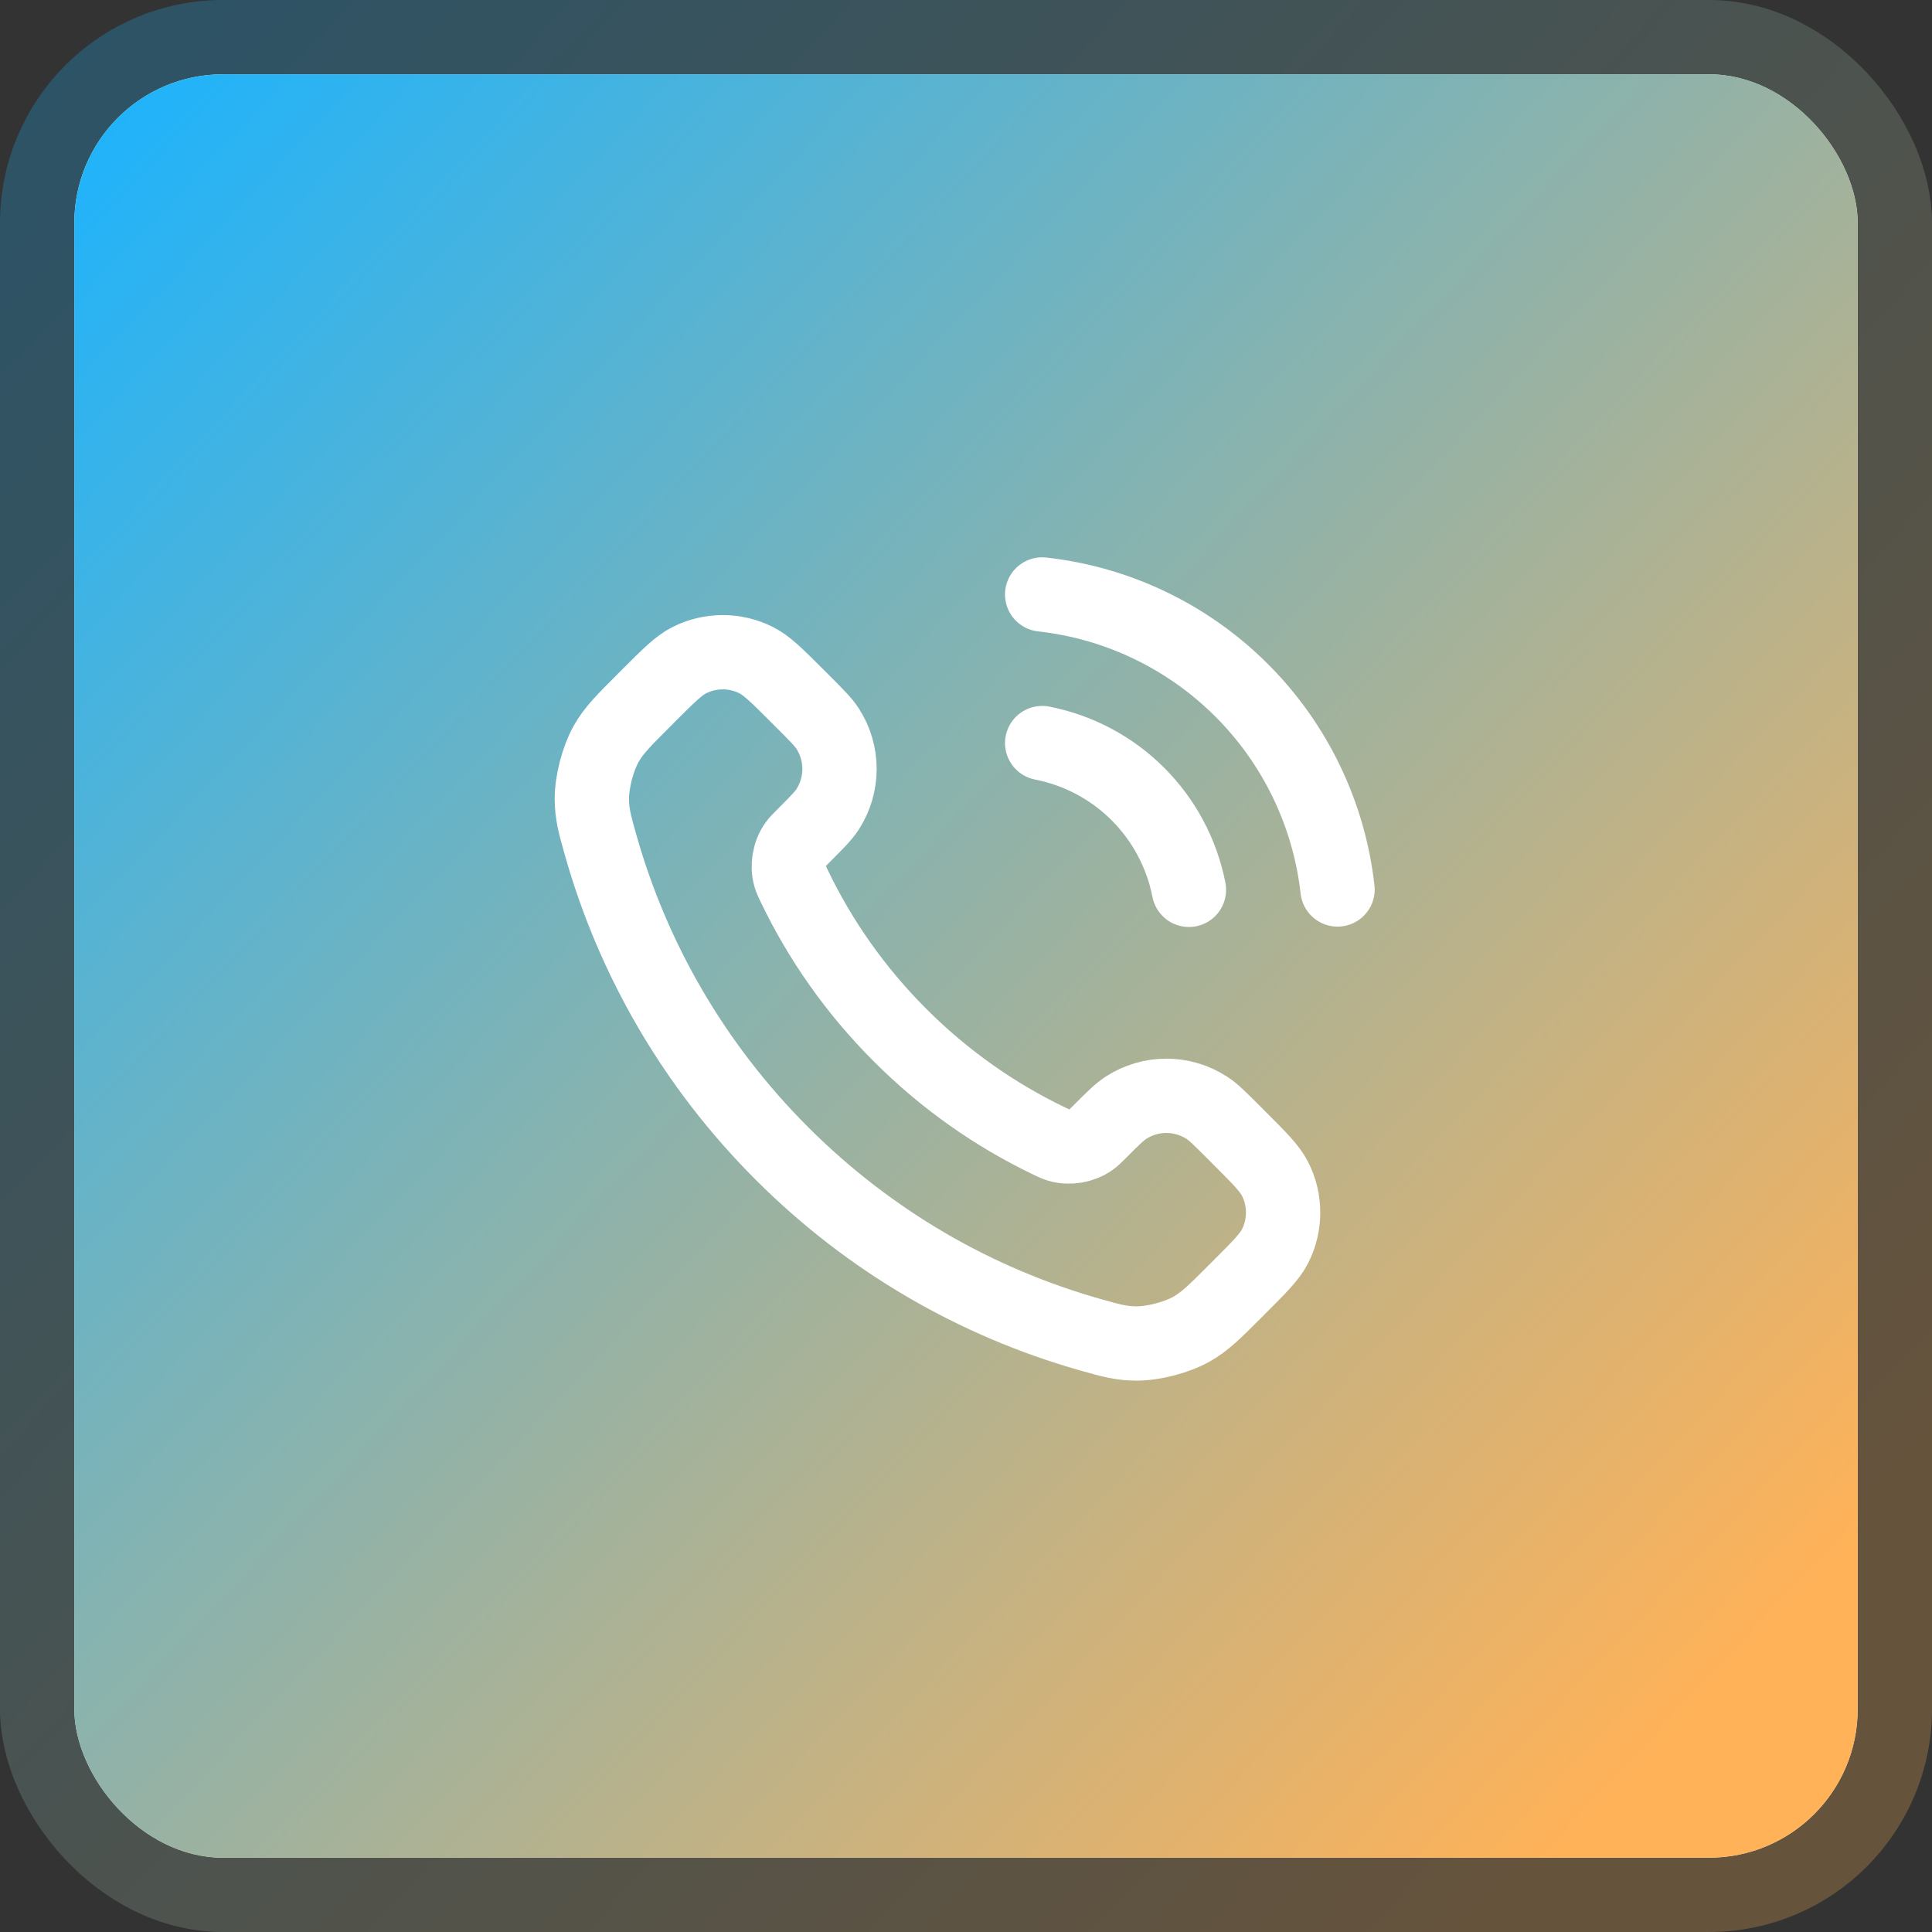 <svg width="52" height="52" viewBox="0 0 52 52" fill="none" xmlns="http://www.w3.org/2000/svg">
<rect x="0" y="0" width="52" height="52" fill="#333333" stroke="none"/>
<rect x="2" y="2" width="48" height="48" rx="4" fill="white"/>
<rect x="2" y="2" width="48" height="48" rx="4" fill="url(#paint0_radial_7761_26273)"/>
<rect x="1" y="1" width="50" height="50" rx="5" stroke="url(#paint1_radial_7761_26273)" stroke-opacity="0.25" stroke-width="2"/>
<path d="M28.05 20C29.026 20.191 29.924 20.668 30.628 21.372C31.331 22.076 31.809 22.973 32 23.95M28.05 16C30.079 16.225 31.971 17.134 33.416 18.577C34.861 20.02 35.772 21.911 36 23.94M24.227 27.863C23.025 26.662 22.076 25.303 21.38 23.853C21.32 23.729 21.291 23.666 21.267 23.587C21.186 23.307 21.244 22.963 21.415 22.725C21.462 22.658 21.52 22.601 21.634 22.487C21.983 22.137 22.158 21.963 22.273 21.787C22.703 21.124 22.703 20.269 22.273 19.606C22.158 19.431 21.983 19.256 21.634 18.906L21.439 18.711C20.907 18.18 20.642 17.914 20.356 17.77C19.789 17.483 19.119 17.483 18.551 17.77C18.266 17.914 18 18.18 17.468 18.711L17.311 18.869C16.781 19.399 16.516 19.663 16.314 20.023C16.09 20.423 15.928 21.044 15.93 21.502C15.931 21.915 16.011 22.197 16.171 22.761C17.032 25.795 18.657 28.657 21.045 31.045C23.433 33.433 26.295 35.057 29.328 35.919C29.893 36.079 30.175 36.159 30.588 36.16C31.046 36.161 31.667 36 32.066 35.776C32.426 35.573 32.691 35.309 33.221 34.779L33.378 34.621C33.91 34.09 34.175 33.824 34.32 33.539C34.607 32.971 34.607 32.301 34.32 31.733C34.175 31.448 33.91 31.182 33.378 30.651L33.184 30.456C32.834 30.106 32.659 29.931 32.483 29.817C31.82 29.386 30.966 29.386 30.303 29.817C30.127 29.931 29.952 30.106 29.603 30.456C29.488 30.57 29.431 30.627 29.364 30.675C29.127 30.845 28.783 30.904 28.502 30.822C28.424 30.799 28.361 30.769 28.236 30.709C26.787 30.013 25.428 29.065 24.227 27.863Z" stroke="white" stroke-width="2" stroke-linecap="round" stroke-linejoin="round"/>
<defs>
<radialGradient id="paint0_radial_7761_26273" cx="0" cy="0" r="1" gradientUnits="userSpaceOnUse" gradientTransform="translate(1.407 3.322) rotate(42.956) scale(60.99 863.324)">
<stop stop-color="#1AB3FF"/>
<stop offset="1" stop-color="#FFB258"/>
</radialGradient>
<radialGradient id="paint1_radial_7761_26273" cx="0" cy="0" r="1" gradientUnits="userSpaceOnUse" gradientTransform="translate(1.407 3.322) rotate(42.956) scale(60.99 863.324)">
<stop stop-color="#1AB3FF"/>
<stop offset="1" stop-color="#FFB258"/>
</radialGradient>
</defs>
</svg>
